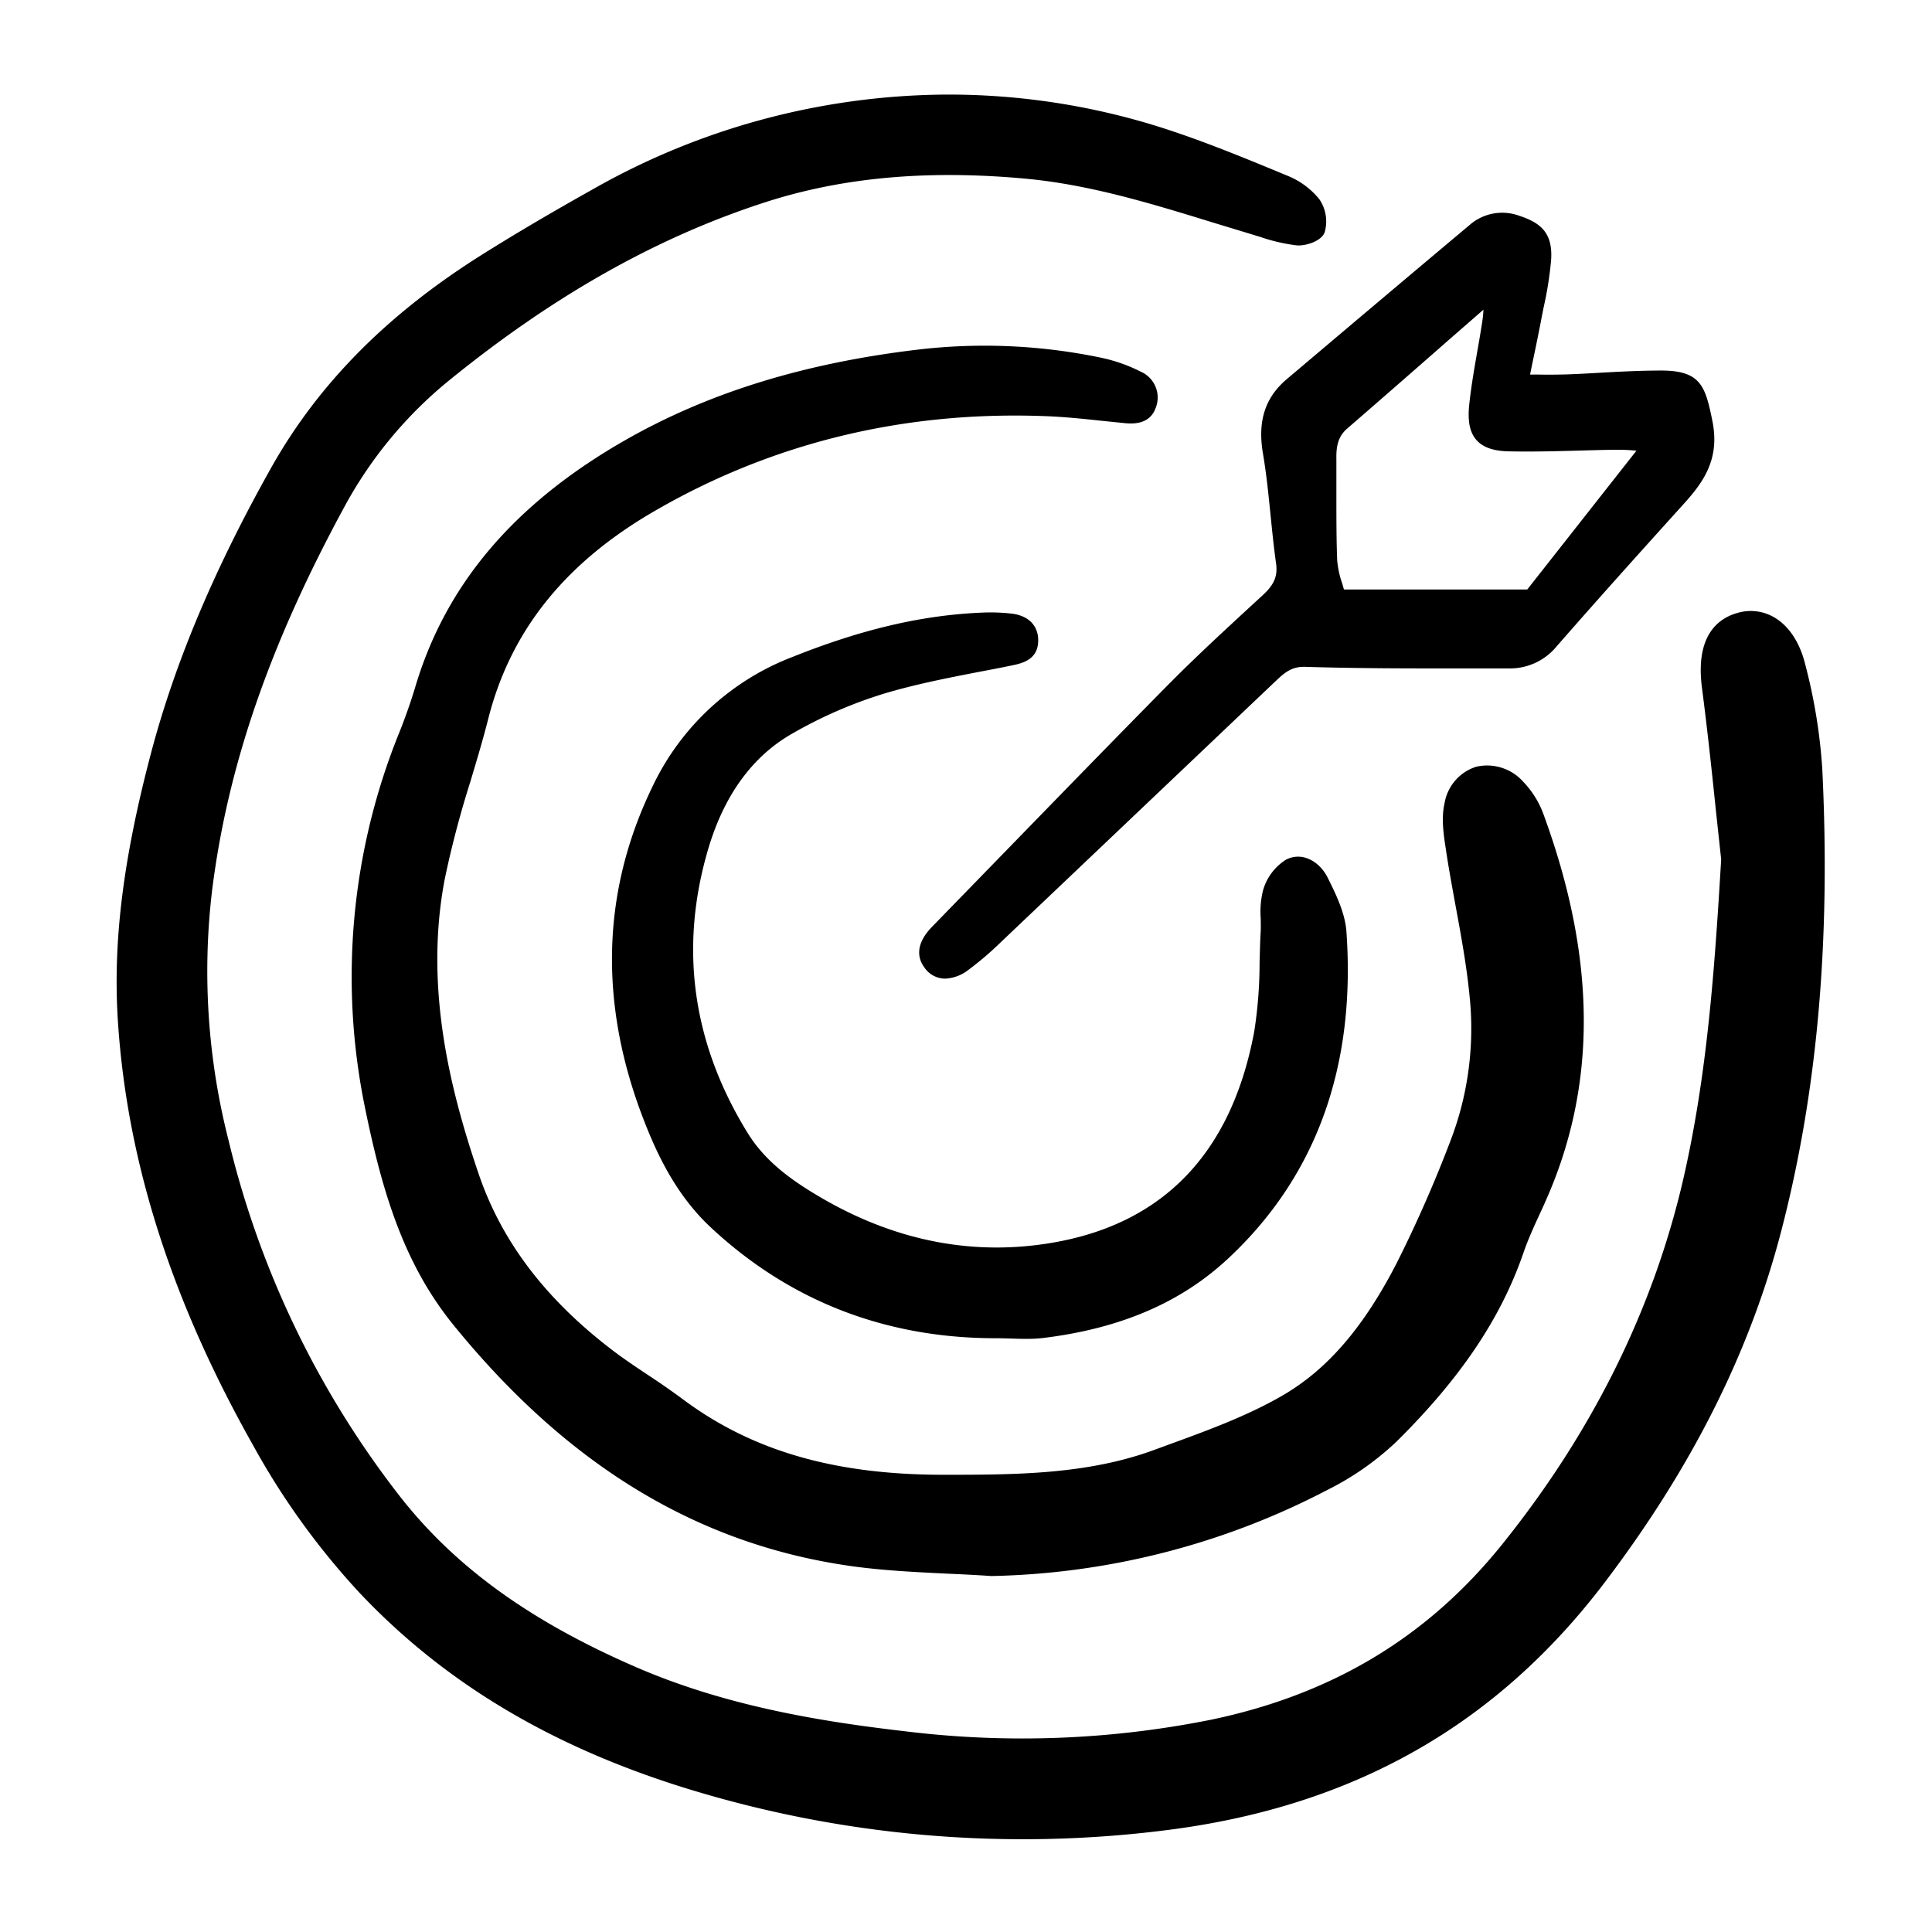 <svg width="46" height="46" fill="currentColor" viewBox="0 0 24 24" xmlns="http://www.w3.org/2000/svg">
  <path d="M22.424 8.249c-.066-.268-.202-.474-.384-.58a.578.578 0 0 0-.46-.054c-.245.07-.52.288-.438.926.065.5.12 1.01.171 1.504l.068.631c-.083 1.4-.176 2.662-.459 3.92-.37 1.641-1.134 3.189-2.27 4.599-.923 1.143-2.101 1.852-3.603 2.167-1.243.25-2.518.3-3.777.148-1.023-.118-2.223-.304-3.363-.797-1.32-.571-2.253-1.246-2.94-2.123a11.593 11.593 0 0 1-2.127-4.413 8.485 8.485 0 0 1-.206-3.126C2.83 9.512 3.352 8 4.281 6.291a5.228 5.228 0 0 1 1.3-1.567c1.295-1.052 2.577-1.775 3.92-2.21.954-.309 2.008-.406 3.222-.296.807.072 1.59.314 2.35.548l.51.155.078.024c.145.05.294.084.446.103.101.01.31-.047.35-.167a.49.49 0 0 0-.067-.405.976.976 0 0 0-.387-.289c-.507-.21-.965-.399-1.443-.559a8.73 8.73 0 0 0-2.824-.453c-1.54.013-3.05.42-4.387 1.185-.494.277-.931.534-1.335.787-1.19.743-2.055 1.614-2.644 2.661-.706 1.257-1.194 2.415-1.492 3.54-.353 1.335-.48 2.376-.411 3.374.119 1.729.667 3.44 1.677 5.232a9.238 9.238 0 0 0 1.32 1.83c1.073 1.138 2.432 1.942 4.154 2.46a14.155 14.155 0 0 0 5.863.492c2.318-.29 4.103-1.298 5.456-3.082 1.082-1.428 1.8-2.857 2.192-4.368.447-1.722.613-3.598.508-5.735a6.83 6.83 0 0 0-.213-1.302Z"></path>
  <path d="m13.684 5.227.285.029c.085.008.312.029.389-.193a.35.35 0 0 0-.185-.445 2.023 2.023 0 0 0-.474-.17 7.087 7.087 0 0 0-2.288-.106c-1.424.168-2.62.539-3.655 1.132-1.376.789-2.227 1.796-2.603 3.079a6.875 6.875 0 0 1-.202.569 8.077 8.077 0 0 0-.422 4.613c.221 1.092.494 1.974 1.107 2.728 1.407 1.73 3.007 2.707 4.892 2.985.406.06.824.08 1.227.1.183.008.373.017.559.03h.007a9.417 9.417 0 0 0 4.177-1.074c.31-.155.595-.355.847-.593.795-.786 1.297-1.53 1.578-2.343.056-.164.13-.327.203-.485.022-.048.045-.096.066-.145.649-1.443.643-3.02-.018-4.822a1.146 1.146 0 0 0-.253-.406.6.6 0 0 0-.584-.185.574.574 0 0 0-.392.452c-.044.189-.011.4.018.585l.006.042c.034.22.075.44.114.655.067.363.136.739.172 1.11a3.885 3.885 0 0 1-.239 1.808c-.197.518-.42 1.025-.669 1.52-.411.796-.86 1.317-1.416 1.639-.435.252-.926.432-1.401.605l-.188.069c-.84.31-1.742.31-2.621.31h-.007c-1.351 0-2.38-.3-3.238-.943a9.504 9.504 0 0 0-.429-.298c-.157-.105-.32-.213-.47-.33-.82-.633-1.354-1.345-1.635-2.178-.332-.98-.679-2.28-.418-3.646.085-.41.192-.814.318-1.212.077-.257.157-.522.224-.787.275-1.08.94-1.918 2.035-2.56C9.577 5.503 11.227 5.1 13 5.17c.228.009.459.033.683.057Z"></path>
  <path d="M9.845 9.111a5.542 5.542 0 0 1 1.135-.494c.407-.122.836-.204 1.251-.284.107-.02.214-.041.32-.063.136-.027.342-.067.346-.309.003-.189-.122-.316-.335-.339a2.324 2.324 0 0 0-.336-.013c-.754.028-1.513.204-2.387.554A3.182 3.182 0 0 0 8.106 9.77c-.632 1.302-.67 2.695-.11 4.14.157.406.393.925.83 1.334.98.916 2.172 1.38 3.543 1.38.066 0 .13.002.196.004.06.002.12.004.182.004.073 0 .146-.003.219-.012.956-.118 1.704-.44 2.287-.983 1.096-1.02 1.591-2.387 1.473-4.061-.016-.236-.132-.47-.234-.675-.092-.186-.303-.328-.513-.224a.661.661 0 0 0-.29.387 1.092 1.092 0 0 0-.028.344c.001.056.002.11 0 .161-.008.128-.01.258-.014.384 0 .29-.022.578-.067.864-.281 1.501-1.123 2.383-2.504 2.62-.972.167-1.929-.015-2.843-.54-.353-.204-.711-.443-.945-.822-.682-1.105-.85-2.281-.5-3.496.197-.688.553-1.182 1.057-1.468Z"></path>
  <path d="M19.139 4.006c.011-.062.024-.123.036-.185.044-.193.075-.388.093-.585.026-.348-.134-.471-.402-.558a.614.614 0 0 0-.61.117c-.758.636-1.521 1.28-2.27 1.914-.27.228-.365.52-.298.92.044.256.07.521.096.778.02.195.04.396.068.594.021.155-.023.26-.161.388l-.062.057c-.383.353-.78.717-1.151 1.094-.663.672-1.331 1.36-1.978 2.025l-.921.947c-.22.226-.174.4-.097.505a.314.314 0 0 0 .26.14.507.507 0 0 0 .287-.108c.144-.107.28-.224.409-.35l2.22-2.109 1.202-1.142c.121-.115.208-.17.362-.164.655.02 1.322.02 1.967.019h.55a.747.747 0 0 0 .595-.27c.523-.599 1.064-1.2 1.57-1.76.25-.275.465-.562.368-1.043-.087-.433-.145-.625-.63-.627-.253 0-.51.013-.758.027-.14.008-.28.016-.421.021a7.898 7.898 0 0 1-.357.002h-.099l.03-.147c.037-.174.07-.337.102-.5Zm1.17 1.591.02.001-1.357 1.725h-2.277l-.02-.07a1.204 1.204 0 0 1-.064-.292c-.01-.263-.01-.532-.01-.792V5.7c-.003-.154.02-.277.134-.376.43-.372.857-.746 1.31-1.143l.383-.334a1.496 1.496 0 0 1-.014.144 14.43 14.43 0 0 1-.059.353c-.039.224-.08.456-.104.686-.021.204.007.342.09.436.082.093.213.138.412.141.292.006.589-.002.875-.01.155-.004.31-.009.466-.01a2.23 2.23 0 0 1 .215.01v-.001Z"></path>
</svg>